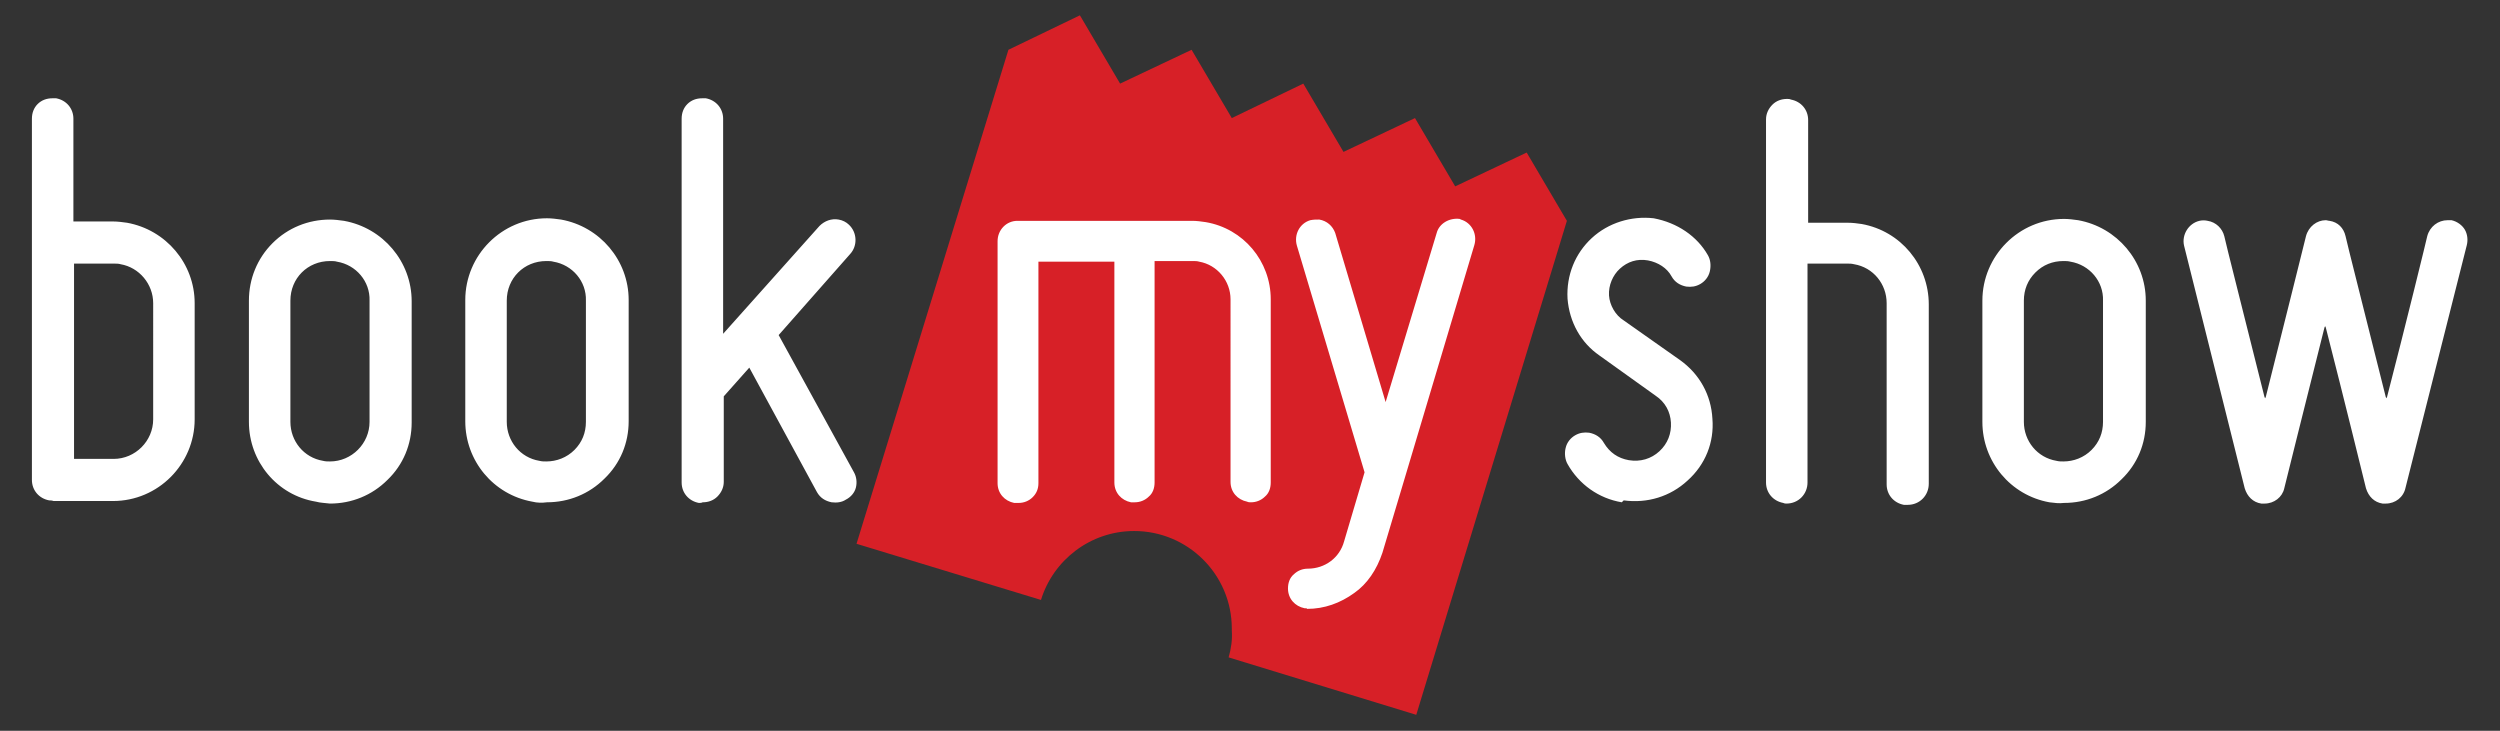 <svg xmlns="http://www.w3.org/2000/svg" xml:space="preserve" id="Layer_1" x="0" y="0" version="1.1" viewBox="0 0 391.7 114.5"><rect x="0" y="0" width="391.7" height="114.5" fill="#333333" stroke="none"/><path fill="#D72027" d="m245.5 34.6-6.3-10.7-11.2 5.3-6.3-10.7-11.2 5.3-6.3-10.7-11.2 5.4-6.3-10.7-11.2 5.3-6.3-10.7L158 7.8l-23.8 77.4 28.9 8.8c1.9-6.2 7.7-10.8 14.6-10.8 8.4 0 15.3 6.8 15.3 15.3v.3c.1 1.4-.1 2.8-.5 4.2l29.4 9 23.6-77.4z"/><path fill="#FFF" d="M158.9 78.8c-1.5-.3-2.6-1.5-2.6-3.1V37.8c0-1.8 1.4-3.2 3.1-3.2h27.4c.7 0 1.4.1 2.1.2 5.9 1 10.2 6.1 10.2 12.1v28.7c0 .9-.3 1.7-.9 2.2-.6.6-1.4.9-2.2.9-.2 0-.4 0-.6-.1-1.5-.3-2.6-1.5-2.6-3.1V46.9c0-2.9-2.1-5.4-4.9-5.9-.3-.1-.7-.1-1-.1h-6v34.7c0 .9-.3 1.7-.9 2.2-.6.6-1.4.9-2.2.9h-.6c-1.5-.3-2.6-1.5-2.6-3.1V41h-11.9v34.7c0 .9-.3 1.6-.9 2.2-.6.6-1.4.9-2.2.9h-.7M204.4 95.3c-1.5-.3-2.6-1.5-2.6-3.1 0-.9.3-1.7.9-2.2.6-.6 1.4-.9 2.2-.9 2.7 0 5-1.7 5.7-4.3l3.2-10.8-10.6-35.5c-.5-1.7.4-3.5 2.1-4 .5-.1.9-.1 1.4-.1 1.2.2 2.1 1 2.5 2.1l7.9 26.5 8-26.5c.4-1.5 2-2.4 3.6-2.2l.2.1c1.7.5 2.6 2.3 2.1 4l-10.9 36.5-3.5 11.7c-.9 2.7-2.4 4.9-4.4 6.3-2.2 1.6-4.7 2.5-7.4 2.5 0-.1-.2-.1-.4-.1M7.7 78.4C6.1 78.1 5 76.8 5 75.2V18.6c0-.9.3-1.7.9-2.3.6-.6 1.4-.9 2.3-.9h.6c1.6.3 2.7 1.6 2.7 3.2v16.1h6.2c.7 0 1.5.1 2.2.2C26 36 30.5 41.3 30.5 47.5v18.2c0 7-5.7 12.8-12.8 12.8H8.4c-.3-.1-.5-.1-.7-.1m3.9-6.5h6.2c3.4 0 6.2-2.8 6.2-6.2V47.5c0-3-2.2-5.6-5.1-6.1-.3-.1-.7-.1-1.1-.1h-6.2v30.6zM49.5 78.6c-6.1-1-10.5-6.3-10.5-12.5v-19c0-3.4 1.3-6.6 3.7-9 2.4-2.4 5.6-3.7 9-3.7.7 0 1.5.1 2.2.2C60 35.7 64.5 41 64.5 47.2v19c0 3.4-1.3 6.6-3.8 9-2.4 2.4-5.6 3.7-9 3.7-.7-.1-1.5-.1-2.2-.3M52.8 41c-.3-.1-.7-.1-1.1-.1-3.5 0-6.2 2.7-6.2 6.2v19c0 3 2.1 5.6 5.1 6.1.4.1.7.1 1.1.1 3.4 0 6.2-2.8 6.2-6.2v-19c.1-3-2.1-5.6-5.1-6.1M83.4 78.6c-6.1-1.1-10.5-6.4-10.5-12.6V47c0-7 5.7-12.8 12.8-12.8.7 0 1.5.1 2.2.2C94 35.5 98.5 40.8 98.5 47v19c0 3.4-1.3 6.6-3.8 9-2.4 2.4-5.6 3.7-9 3.7-.8.1-1.5.1-2.3-.1M86.7 41c-.3-.1-.7-.1-1.1-.1-3.5 0-6.2 2.7-6.2 6.2v19c0 3 2.1 5.6 5.1 6.1.4.1.7.1 1.1.1 1.6 0 3.2-.6 4.4-1.8 1.2-1.2 1.8-2.7 1.8-4.4v-19c.1-3-2.1-5.6-5.1-6.1M109.5 78.8c-1.6-.3-2.7-1.6-2.7-3.2v-57c0-.9.3-1.7.9-2.3.6-.6 1.4-.9 2.3-.9h.6c1.6.3 2.7 1.6 2.7 3.2v33.7l15.1-16.9c.8-.8 1.9-1.2 3-1 .6.1 1.2.4 1.6.8 1.3 1.2 1.4 3.3.2 4.6L122 52.5 133.8 74c.4.7.5 1.6.3 2.4-.2.8-.8 1.5-1.6 1.9-.6.4-1.4.5-2.2.4-1-.2-1.8-.7-2.3-1.6l-10.6-19.5-4 4.5v13.4c0 .9-.4 1.7-1 2.3-.6.6-1.4.9-2.3.9-.2.1-.4.1-.6.1M254.1 78.7c-3.6-.6-6.7-2.8-8.5-6-.4-.7-.5-1.7-.3-2.5.2-.9.8-1.6 1.5-2 .7-.4 1.4-.5 2.2-.4 1 .2 1.8.7 2.3 1.6.9 1.5 2.2 2.4 3.9 2.7 1.8.3 3.5-.2 4.8-1.4 1.3-1.2 1.9-2.8 1.8-4.5-.1-1.7-.9-3.2-2.4-4.2l-8.8-6.3c-2.9-2-4.7-5.2-5-8.9-.2-3.7 1.2-7.1 3.8-9.5 2.6-2.4 6.2-3.5 9.7-3.1 3.7.7 6.8 2.8 8.5 5.8.4.7.5 1.6.3 2.5-.2.9-.8 1.6-1.5 2-.7.4-1.4.5-2.2.4-1-.2-1.8-.7-2.3-1.6-.7-1.3-2.1-2.2-3.7-2.5-1.7-.3-3.2.2-4.4 1.3-1.1 1-1.8 2.6-1.7 4.2.1 1.5 1 3.1 2.3 3.9l8.8 6.2c3.1 2.2 4.9 5.5 5.1 9.2.3 3.7-1.1 7.2-3.9 9.7-2.7 2.5-6.3 3.6-10 3.1l-.3.3zM279.4 78.8c-1.6-.3-2.7-1.6-2.7-3.2V18.7c0-.9.4-1.7 1-2.3.6-.6 1.4-.9 2.3-.9.2 0 .4 0 .6.1 1.6.3 2.7 1.6 2.7 3.2v16.1h6.2c.8 0 1.5.1 2.2.2 6.1 1.1 10.5 6.4 10.5 12.6v28.1c0 1.8-1.4 3.3-3.3 3.3h-.6c-1.6-.3-2.7-1.6-2.7-3.2V47.5c0-3-2.1-5.6-5.1-6.1-.4-.1-.7-.1-1.1-.1h-6.2v34.3c0 1.8-1.4 3.3-3.3 3.3-.1 0-.3 0-.5-.1M321.1 78.7c-6.1-1.1-10.5-6.4-10.5-12.6v-19c0-7 5.7-12.8 12.8-12.8.7 0 1.5.1 2.2.2 6.1 1.1 10.6 6.4 10.6 12.6v19c0 3.4-1.3 6.6-3.8 9-2.4 2.4-5.6 3.7-9 3.7-.8.1-1.5 0-2.3-.1m3.3-37.7c-.4-.1-.7-.1-1.1-.1-1.7 0-3.2.6-4.4 1.8-1.2 1.2-1.8 2.7-1.8 4.4v19c0 3 2.1 5.6 5.1 6.1.4.1.7.1 1.1.1 1.6 0 3.2-.6 4.4-1.8 1.2-1.2 1.8-2.7 1.8-4.4v-19c.1-3-2.1-5.6-5.1-6.1M386.5 38.4c.2-.8.1-1.7-.3-2.4s-1.2-1.3-2.1-1.5h-.6c-1.5 0-2.8 1-3.2 2.5 0 .1-3.5 14.4-6.3 25.2l-.1.2-.1-.2c-2.7-10.8-6.3-25-6.3-25.2-.3-1.3-1.2-2.2-2.5-2.4-.2 0-.4-.1-.6-.1-1.4 0-2.7 1-3.1 2.5 0 .1-3.6 14.4-6.3 25.2l-.1.2-.1-.2c-2.7-10.8-6.3-25-6.3-25.2-.3-1.2-1.3-2.2-2.6-2.4-.4-.1-.9-.1-1.3 0-1.7.4-2.8 2.2-2.4 3.9l9.5 38c.4 1.3 1.3 2.2 2.6 2.4h.5c1.5 0 2.8-1 3.1-2.4 0-.1 3.6-14.4 6.3-25.2l.1-.2.1.2c2.8 10.9 6.3 25.2 6.3 25.2.4 1.3 1.3 2.2 2.6 2.4h.5c1.5 0 2.8-1 3.1-2.5l9.6-38z"/></svg>